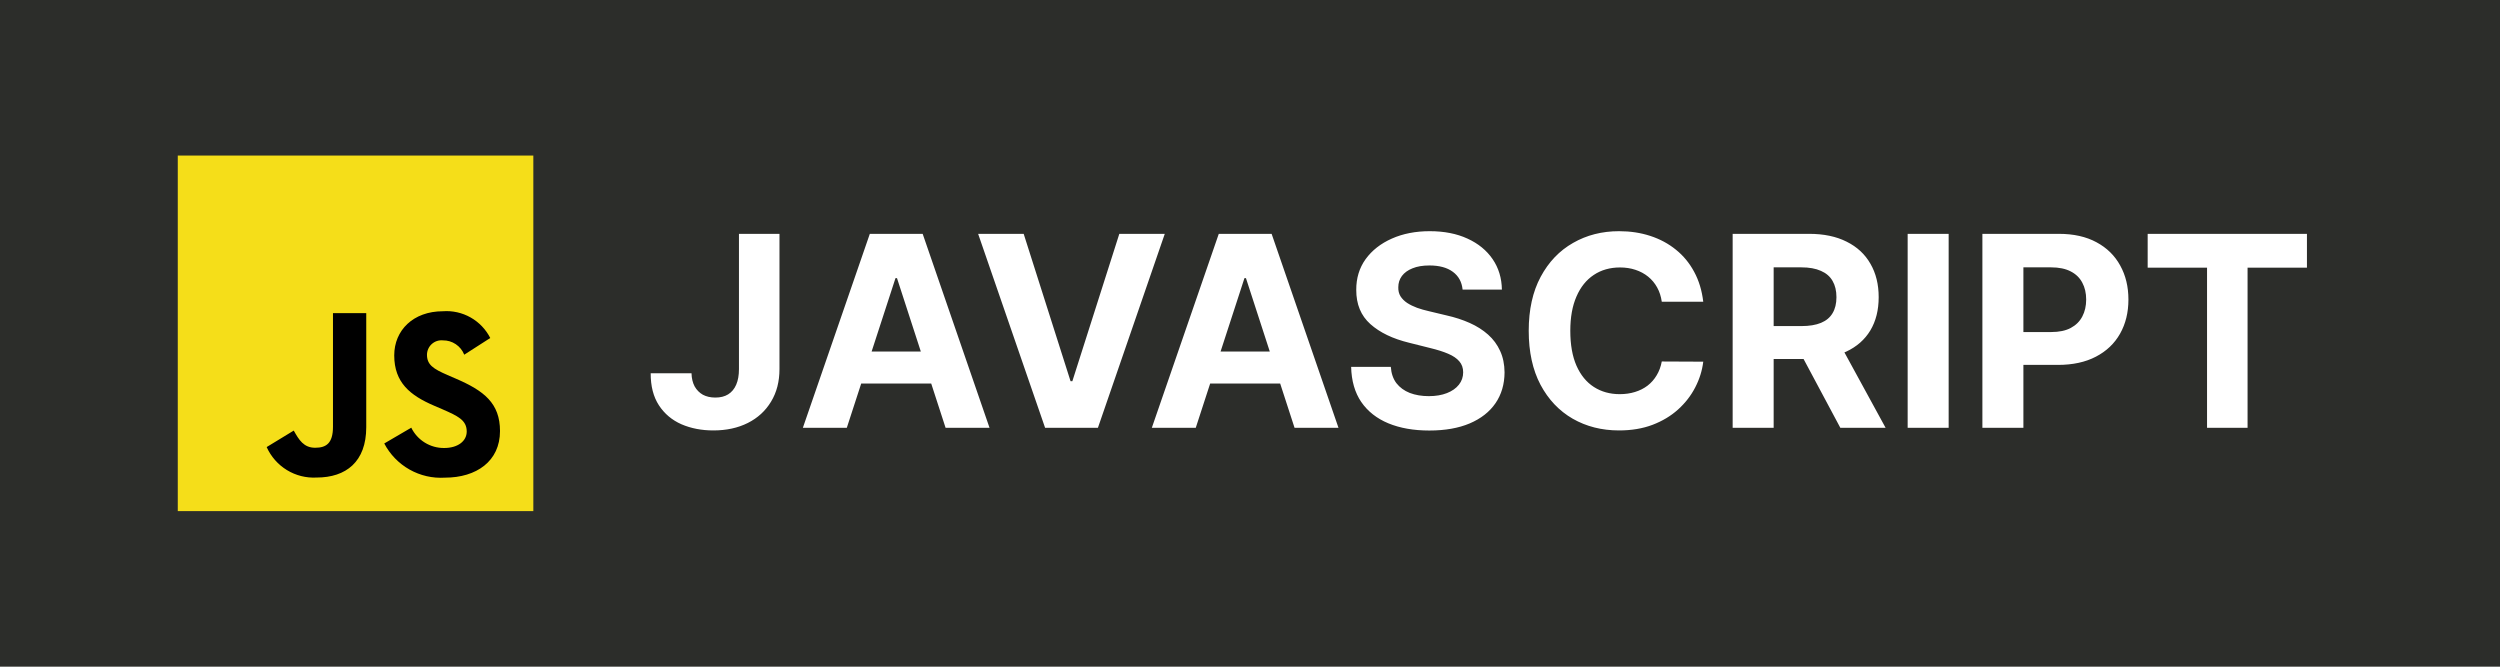 <svg width="225" height="60" viewBox="0 0 225 60" fill="none" xmlns="http://www.w3.org/2000/svg">
<rect width="225" height="60" fill="#2C2D2A"/>
<rect width="32" height="32" transform="translate(16 14)" fill="#F5DE19"/>
<path d="M37.014 38.491C37.285 39.045 37.707 39.51 38.23 39.833C38.754 40.157 39.357 40.325 39.972 40.32C41.212 40.32 42.005 39.697 42.005 38.834C42.005 37.805 41.191 37.437 39.825 36.837L39.076 36.515C36.914 35.59 35.481 34.432 35.481 31.984C35.481 29.729 37.188 28.012 39.865 28.012C40.732 27.949 41.597 28.144 42.355 28.572C43.112 29 43.727 29.643 44.123 30.42L41.782 31.923C41.63 31.538 41.364 31.208 41.021 30.978C40.678 30.747 40.273 30.627 39.86 30.633C39.68 30.615 39.498 30.635 39.327 30.691C39.154 30.748 38.996 30.84 38.861 30.961C38.727 31.082 38.618 31.23 38.544 31.396C38.469 31.561 38.43 31.741 38.428 31.923C38.428 32.824 38.984 33.19 40.269 33.751L41.018 34.074C43.562 35.17 45 36.286 45 38.797C45 41.505 42.883 42.989 40.039 42.989C38.931 43.059 37.827 42.806 36.859 42.26C35.891 41.714 35.1 40.899 34.583 39.913L37.014 38.491ZM26.437 38.752C26.907 39.589 27.335 40.298 28.364 40.298C29.347 40.298 29.968 39.912 29.968 38.409V28.183H32.962V38.449C32.962 41.562 31.141 42.979 28.491 42.979C27.554 43.031 26.624 42.796 25.823 42.307C25.021 41.817 24.386 41.095 24 40.236L26.437 38.752Z" fill="black"/>
<path d="M66.506 21.046H70.153V33.216C70.153 34.341 69.901 35.318 69.395 36.148C68.895 36.977 68.199 37.617 67.307 38.065C66.415 38.514 65.378 38.739 64.196 38.739C63.145 38.739 62.19 38.554 61.332 38.185C60.48 37.81 59.804 37.242 59.304 36.48C58.804 35.713 58.557 34.75 58.562 33.591H62.236C62.247 34.051 62.341 34.446 62.517 34.776C62.699 35.099 62.946 35.349 63.258 35.526C63.577 35.696 63.952 35.781 64.383 35.781C64.838 35.781 65.222 35.685 65.534 35.492C65.852 35.293 66.094 35.003 66.258 34.622C66.423 34.242 66.506 33.773 66.506 33.216V21.046ZM76.213 38.5H72.258L78.284 21.046H83.04L89.057 38.5H85.102L80.73 25.034H80.594L76.213 38.5ZM75.966 31.639H85.307V34.52H75.966V31.639ZM92.131 21.046L96.35 34.307H96.512L100.739 21.046H104.83L98.813 38.5H94.058L88.032 21.046H92.131ZM107.619 38.5H103.665L109.69 21.046H114.446L120.463 38.5H116.509L112.136 25.034H112L107.619 38.5ZM107.372 31.639H116.713V34.52H107.372V31.639ZM131.634 26.065C131.566 25.378 131.273 24.844 130.756 24.463C130.239 24.082 129.538 23.892 128.651 23.892C128.049 23.892 127.54 23.977 127.126 24.148C126.711 24.312 126.393 24.543 126.171 24.838C125.955 25.134 125.847 25.469 125.847 25.844C125.836 26.156 125.901 26.429 126.043 26.662C126.191 26.895 126.393 27.097 126.648 27.267C126.904 27.432 127.2 27.577 127.535 27.702C127.87 27.821 128.228 27.923 128.609 28.009L130.177 28.384C130.938 28.554 131.637 28.781 132.273 29.065C132.91 29.349 133.461 29.699 133.927 30.114C134.393 30.528 134.754 31.017 135.009 31.579C135.271 32.142 135.404 32.787 135.41 33.514C135.404 34.582 135.131 35.508 134.592 36.293C134.058 37.071 133.285 37.676 132.273 38.108C131.268 38.534 130.055 38.747 128.634 38.747C127.225 38.747 125.998 38.531 124.952 38.099C123.913 37.668 123.1 37.028 122.515 36.182C121.935 35.33 121.631 34.276 121.603 33.02H125.174C125.214 33.605 125.381 34.094 125.677 34.486C125.978 34.872 126.379 35.165 126.879 35.364C127.384 35.557 127.955 35.653 128.592 35.653C129.217 35.653 129.759 35.562 130.219 35.381C130.685 35.199 131.046 34.946 131.302 34.622C131.558 34.298 131.685 33.926 131.685 33.506C131.685 33.114 131.569 32.784 131.336 32.517C131.109 32.25 130.773 32.023 130.33 31.835C129.893 31.648 129.356 31.477 128.719 31.324L126.819 30.847C125.347 30.489 124.185 29.929 123.333 29.168C122.481 28.406 122.058 27.381 122.063 26.091C122.058 25.034 122.339 24.111 122.907 23.321C123.481 22.531 124.268 21.915 125.268 21.472C126.268 21.028 127.404 20.807 128.677 20.807C129.972 20.807 131.103 21.028 132.069 21.472C133.04 21.915 133.796 22.531 134.336 23.321C134.876 24.111 135.154 25.026 135.171 26.065H131.634ZM153.293 27.156H149.56C149.491 26.673 149.352 26.244 149.142 25.869C148.932 25.489 148.662 25.165 148.332 24.898C148.003 24.631 147.622 24.426 147.19 24.284C146.764 24.142 146.301 24.071 145.801 24.071C144.898 24.071 144.111 24.296 143.44 24.744C142.77 25.188 142.25 25.835 141.881 26.688C141.511 27.534 141.327 28.562 141.327 29.773C141.327 31.017 141.511 32.062 141.881 32.909C142.256 33.756 142.778 34.395 143.449 34.827C144.119 35.258 144.895 35.474 145.776 35.474C146.27 35.474 146.727 35.409 147.148 35.278C147.574 35.148 147.952 34.957 148.281 34.707C148.611 34.452 148.884 34.142 149.099 33.778C149.321 33.415 149.474 33 149.56 32.534L153.293 32.551C153.196 33.352 152.955 34.125 152.568 34.869C152.188 35.608 151.673 36.27 151.026 36.855C150.384 37.435 149.616 37.895 148.724 38.236C147.838 38.571 146.835 38.739 145.716 38.739C144.159 38.739 142.767 38.386 141.54 37.682C140.318 36.977 139.352 35.957 138.642 34.622C137.938 33.287 137.585 31.671 137.585 29.773C137.585 27.869 137.943 26.25 138.659 24.915C139.375 23.579 140.347 22.562 141.574 21.864C142.801 21.159 144.182 20.807 145.716 20.807C146.727 20.807 147.665 20.949 148.528 21.233C149.398 21.517 150.168 21.932 150.838 22.477C151.509 23.017 152.054 23.679 152.474 24.463C152.901 25.247 153.173 26.145 153.293 27.156ZM155.939 38.5V21.046H162.825C164.143 21.046 165.268 21.281 166.2 21.753C167.138 22.219 167.851 22.881 168.339 23.739C168.834 24.591 169.081 25.594 169.081 26.747C169.081 27.906 168.831 28.903 168.331 29.739C167.831 30.568 167.107 31.204 166.158 31.648C165.214 32.091 164.072 32.312 162.732 32.312H158.121V29.347H162.135C162.839 29.347 163.425 29.25 163.891 29.057C164.357 28.864 164.703 28.574 164.93 28.188C165.163 27.801 165.28 27.321 165.28 26.747C165.28 26.168 165.163 25.679 164.93 25.281C164.703 24.884 164.354 24.582 163.882 24.378C163.416 24.168 162.828 24.062 162.118 24.062H159.629V38.5H155.939ZM165.365 30.557L169.703 38.5H165.629L161.385 30.557H165.365ZM175.379 21.046V38.5H171.689V21.046H175.379ZM178.415 38.5V21.046H185.302C186.626 21.046 187.754 21.298 188.685 21.804C189.617 22.304 190.327 23 190.816 23.892C191.31 24.778 191.558 25.801 191.558 26.96C191.558 28.119 191.308 29.142 190.808 30.028C190.308 30.915 189.583 31.605 188.634 32.099C187.691 32.594 186.549 32.841 185.208 32.841H180.819V29.884H184.612C185.322 29.884 185.907 29.761 186.367 29.517C186.833 29.267 187.18 28.923 187.407 28.486C187.64 28.043 187.756 27.534 187.756 26.96C187.756 26.381 187.64 25.875 187.407 25.443C187.18 25.006 186.833 24.668 186.367 24.429C185.901 24.185 185.31 24.062 184.594 24.062H182.106V38.5H178.415ZM193.29 24.088V21.046H207.625V24.088H202.281V38.5H198.634V24.088H193.29Z" fill="white"/>
</svg>
